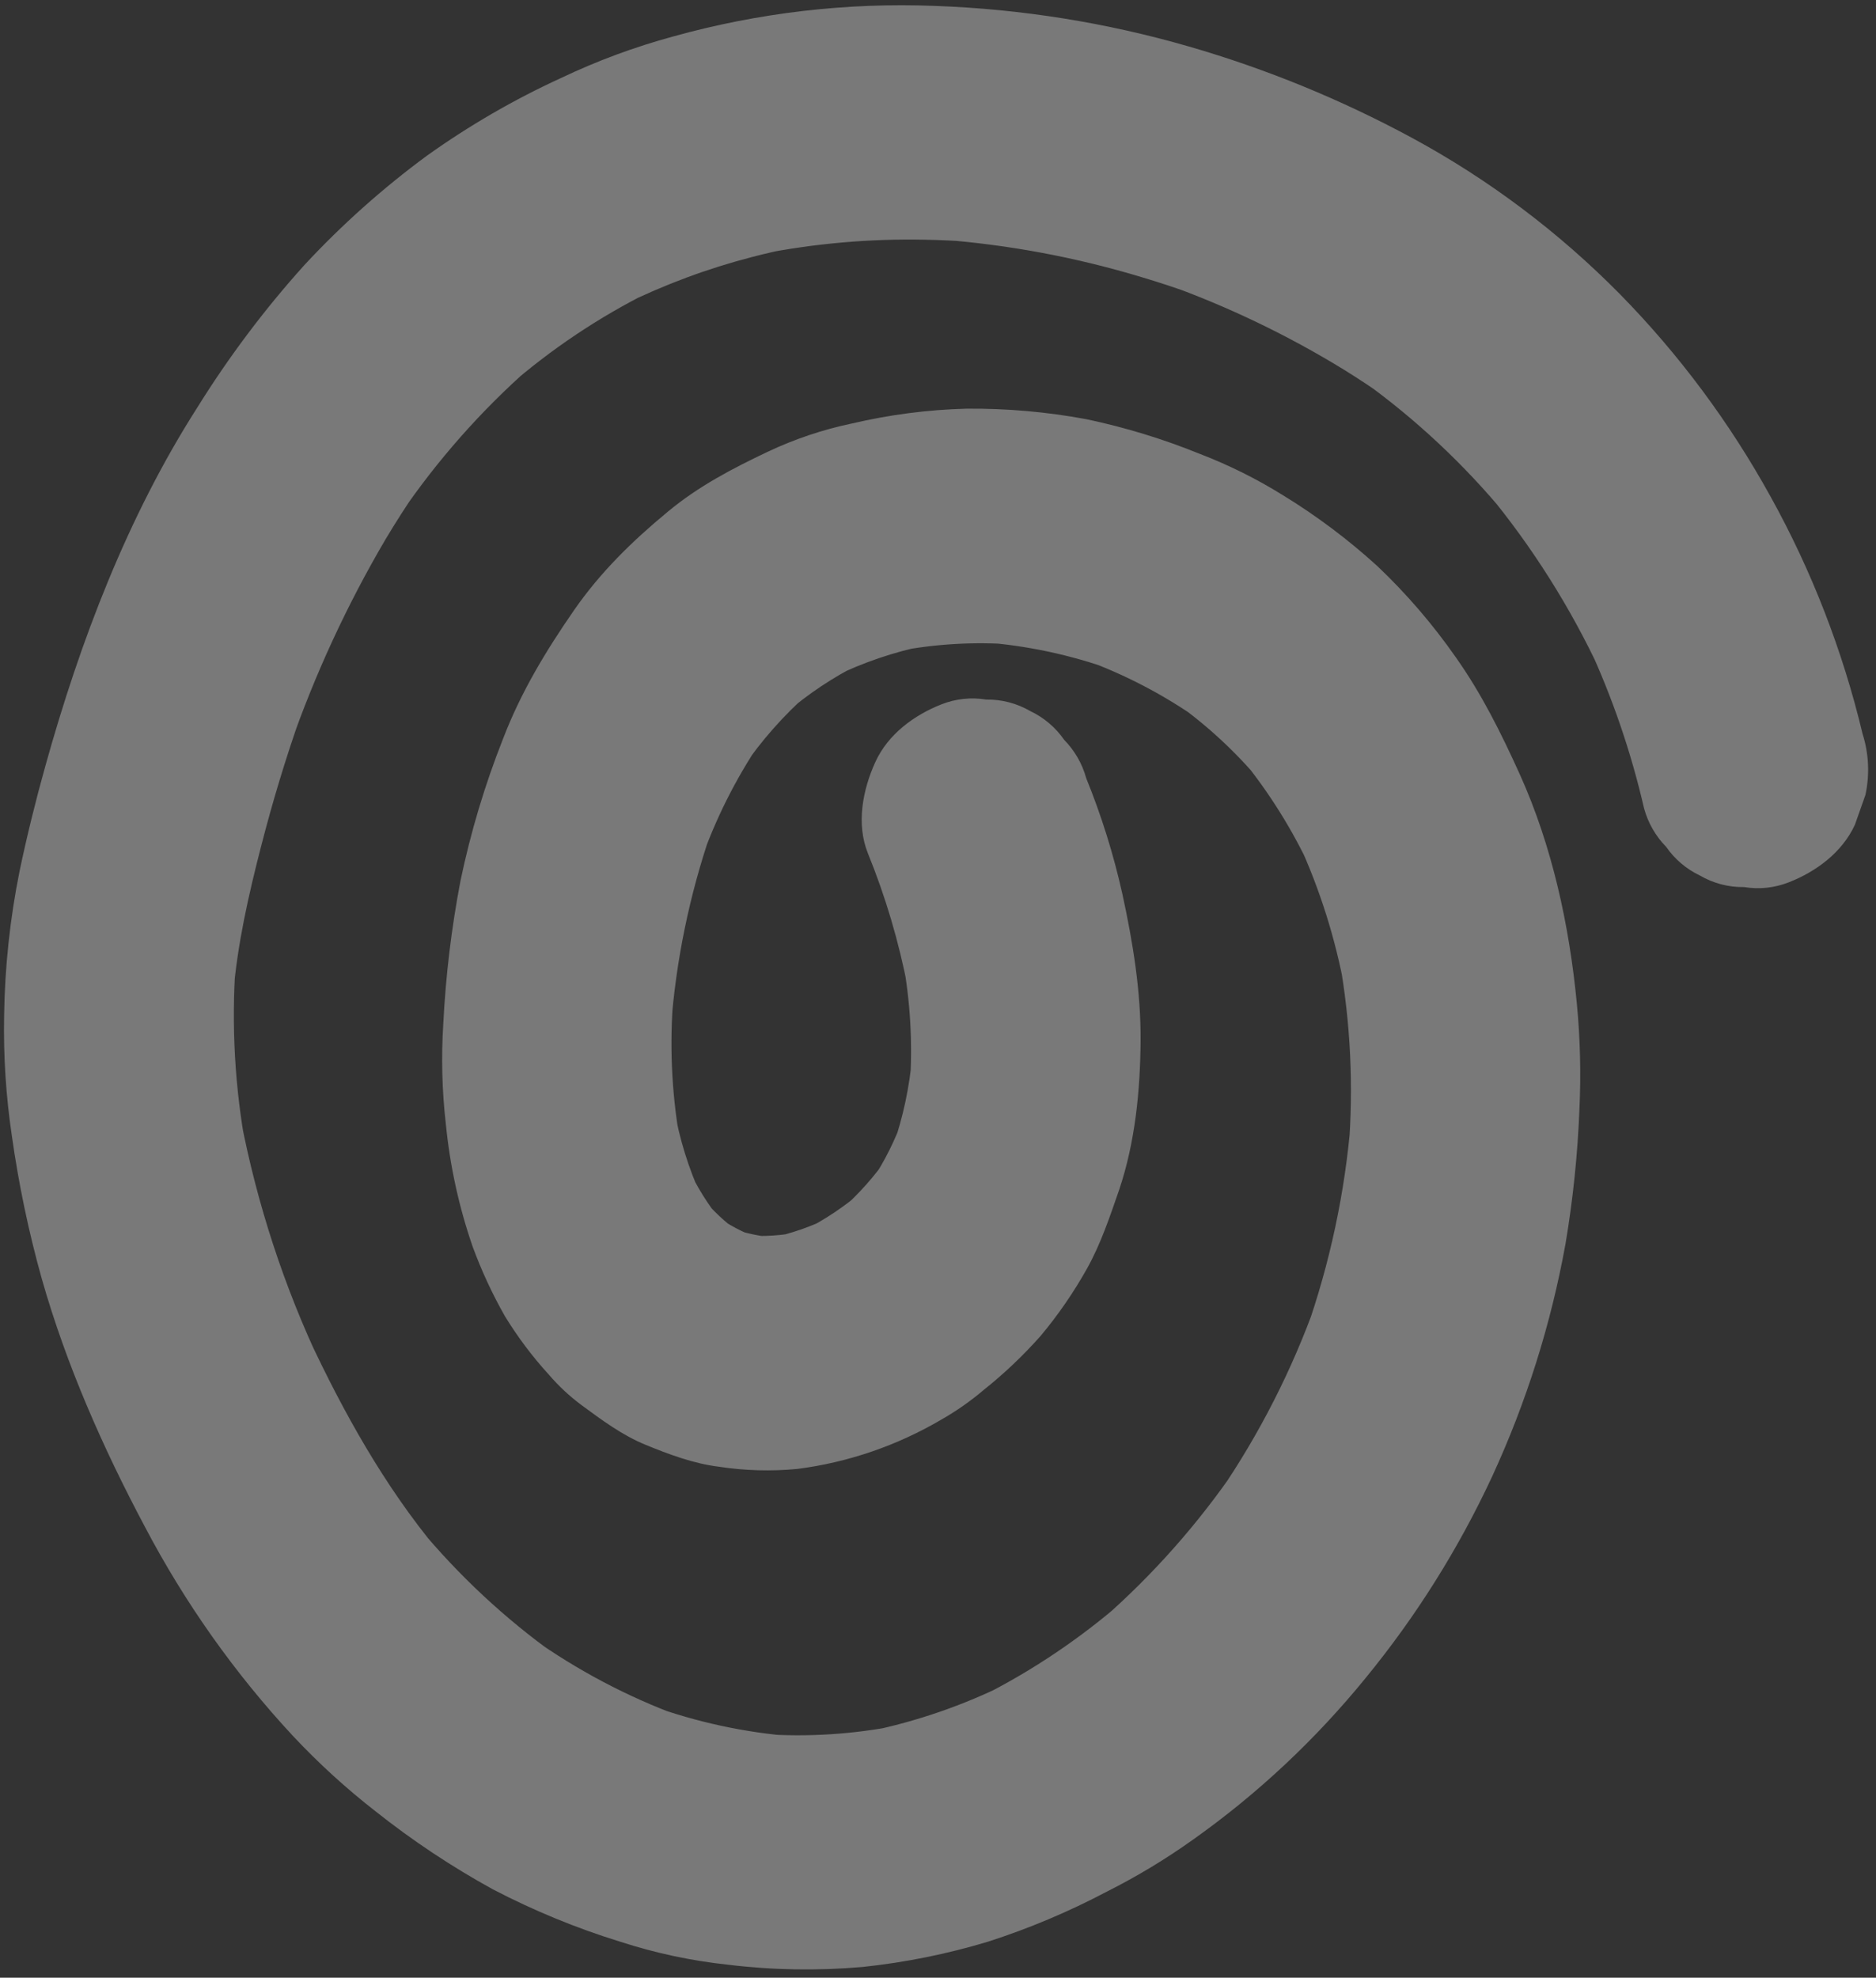 <svg width="130" height="137" viewBox="0 0 130 137" fill="none" xmlns="http://www.w3.org/2000/svg">
<rect x="0" y="0" width="130" height="137" fill="#333333" stroke="none"/>
<path id="Vector" opacity="0.34" d="M60.131 59.084C61.361 62.102 62.292 65.24 62.91 68.453L62.532 66.385C63.085 69.309 63.258 72.298 63.045 75.275L63.218 73.099C63.035 75.269 62.579 77.409 61.861 79.465L62.59 77.408C62.041 78.965 61.301 80.445 60.388 81.814L61.578 80.077C60.625 81.462 59.507 82.721 58.25 83.825L59.808 82.471C58.554 83.561 57.172 84.487 55.696 85.227L57.531 84.318C56.224 84.966 54.845 85.446 53.425 85.746L55.452 85.339C54.208 85.587 52.94 85.671 51.679 85.588C52.378 85.635 53.087 85.687 53.805 85.743C52.694 85.655 51.6 85.422 50.549 85.049C51.207 85.291 51.875 85.533 52.554 85.774C51.478 85.373 50.459 84.831 49.522 84.162L51.206 85.36C50.246 84.663 49.377 83.846 48.618 82.926C49.052 83.455 49.489 83.98 49.926 84.509C49.05 83.426 48.307 82.237 47.713 80.968L48.587 82.84C47.708 80.913 47.078 78.875 46.713 76.777L47.091 78.848C46.533 75.603 46.391 72.295 46.668 69.004L46.494 71.183C46.837 66.559 47.776 61.995 49.285 57.611L48.556 59.667C49.578 56.747 50.969 53.972 52.692 51.413L51.502 53.15C52.79 51.27 54.302 49.561 56.002 48.061L54.441 49.41C56.004 48.064 57.721 46.92 59.555 46.003L57.715 46.915C59.783 45.896 61.967 45.152 64.215 44.701L62.189 45.108C64.842 44.6 67.545 44.445 70.231 44.647C69.518 44.596 68.808 44.544 68.101 44.49C71.168 44.719 74.189 45.363 77.083 46.406C76.412 46.161 75.743 45.919 75.075 45.679C77.94 46.714 80.656 48.131 83.152 49.894L81.468 48.695C83.636 50.237 85.603 52.054 87.322 54.103L86.013 52.523C87.933 54.871 89.554 57.459 90.84 60.226L89.969 58.354C91.464 61.603 92.548 65.038 93.195 68.574L92.817 66.503C93.593 70.854 93.805 75.296 93.447 79.715L93.62 77.54C93.216 82.565 92.159 87.519 90.479 92.273L91.208 90.216C89.542 94.885 87.286 99.316 84.498 103.396L85.687 101.659C83.03 105.552 79.9 109.087 76.373 112.177L77.931 110.823C74.904 113.471 71.564 115.72 67.993 117.517L69.83 116.605C66.765 118.129 63.525 119.248 60.19 119.933L62.217 119.526C59.136 120.138 55.993 120.339 52.869 120.123L54.995 120.282C51.617 120.02 48.291 119.303 45.106 118.148C45.764 118.387 46.442 118.633 47.111 118.874C43.466 117.532 40.013 115.709 36.837 113.45L38.525 114.649C34.992 112.126 31.794 109.147 29.01 105.784L30.319 107.364C26.65 102.949 23.801 97.851 21.364 92.631L22.234 94.502C19.685 89.128 17.822 83.436 16.689 77.565L17.067 79.632C16.273 75.388 16.026 71.05 16.332 66.729L16.16 68.904C16.449 65.399 17.229 61.976 18.107 58.574C18.885 55.554 19.785 52.563 20.824 49.621L20.095 51.678C21.83 46.693 24.05 41.894 26.72 37.353C27.414 36.191 28.146 35.049 28.915 33.927L27.726 35.661C30.305 31.876 33.343 28.438 36.766 25.43C36.245 25.878 35.725 26.329 35.208 26.783C38.195 24.183 41.489 21.978 45.012 20.22L43.172 21.128C46.038 19.714 49.035 18.6 52.116 17.804C52.983 17.578 53.859 17.377 54.727 17.198L52.697 17.605C56.461 16.861 60.288 16.526 64.113 16.606C65.173 16.625 66.254 16.677 67.32 16.752C66.62 16.704 65.912 16.652 65.193 16.596C69.918 16.956 74.587 17.83 79.12 19.202C80.354 19.57 81.578 19.973 82.791 20.414C82.133 20.176 81.464 19.934 80.786 19.688C85.098 21.234 89.241 23.222 93.153 25.623C94.149 26.24 95.128 26.888 96.09 27.568L94.402 26.369C98.119 29.04 101.482 32.19 104.407 35.742L103.1 34.159C106.198 37.916 108.816 42.063 110.891 46.501L110.024 44.63C111.715 48.264 113.023 52.074 113.927 55.997C114.204 57.005 114.73 57.922 115.455 58.659C116.052 59.518 116.858 60.203 117.794 60.647C118.725 61.192 119.786 61.469 120.864 61.45C121.902 61.621 122.969 61.508 123.955 61.121C125.847 60.38 127.654 59.058 128.541 57.126L129.268 55.065C129.572 53.654 129.502 52.189 129.066 50.822C127.692 45.074 125.55 39.554 122.702 34.415C119.864 29.27 116.353 24.55 112.264 20.384C108.007 16.068 103.15 12.418 97.846 9.55C92.927 6.892 87.744 4.77 82.382 3.22C76.654 1.565 70.745 0.621 64.782 0.409C58.679 0.168 52.567 0.881 46.657 2.524C43.983 3.248 41.375 4.214 38.864 5.41C35.613 6.899 32.505 8.7 29.582 10.787C26.529 13.034 23.687 15.569 21.095 18.358C18.338 21.418 15.853 24.723 13.671 28.232C8.828 35.809 5.555 44.408 3.143 53.062C2.471 55.462 1.875 57.878 1.363 60.311C0.694 63.621 0.333 66.985 0.285 70.358C0.232 73.14 0.41 75.918 0.819 78.664C1.291 82.02 1.985 85.337 2.898 88.592C4.599 94.567 7.138 100.307 10.037 105.757C12.815 111.042 16.271 115.921 20.313 120.266C22.084 122.154 23.997 123.897 26.034 125.482C28.585 127.505 31.298 129.308 34.144 130.873C36.978 132.351 39.937 133.568 42.986 134.509C45.413 135.296 47.913 135.829 50.449 136.1C53.547 136.477 56.678 136.528 59.793 136.254C62.716 135.945 65.609 135.363 68.433 134.514C71.283 133.601 74.052 132.436 76.708 131.033C78.796 129.983 80.803 128.771 82.711 127.408C87.16 124.251 91.173 120.492 94.637 116.234C98.132 111.971 101.081 107.271 103.413 102.252C105.772 97.132 107.476 91.729 108.482 86.175C109.003 83.085 109.326 79.965 109.449 76.835C109.562 74.397 109.503 71.957 109.271 69.532C108.749 64.084 107.552 58.583 105.304 53.61C104.028 50.795 102.671 48.061 100.892 45.546C99.291 43.252 97.467 41.131 95.447 39.215C93.419 37.369 91.224 35.723 88.892 34.298C87.069 33.165 85.145 32.209 83.146 31.442C80.596 30.406 77.96 29.601 75.268 29.036C72.538 28.53 69.766 28.287 66.987 28.309C64.31 28.379 61.644 28.723 59.03 29.337C57.031 29.755 55.084 30.407 53.228 31.282C50.767 32.447 48.396 33.685 46.285 35.44C43.836 37.461 41.625 39.616 39.794 42.248C37.821 45.097 36.096 47.947 34.856 51.185C33.597 54.367 32.612 57.653 31.912 61.005C31.287 64.268 30.888 67.57 30.72 70.886C30.571 73.215 30.629 75.551 30.895 77.865C31.181 80.768 31.805 83.623 32.757 86.367C33.369 88.03 34.115 89.638 34.987 91.173C35.872 92.617 36.889 93.972 38.026 95.217C38.708 96.012 39.475 96.726 40.313 97.347C41.705 98.37 43.113 99.418 44.717 100.077C46.322 100.735 48.052 101.387 49.811 101.602C51.61 101.878 53.438 101.93 55.253 101.756C58.776 101.305 62.181 100.136 65.267 98.319C66.288 97.735 67.255 97.057 68.156 96.293C69.58 95.16 70.905 93.902 72.117 92.535C73.328 91.087 74.403 89.525 75.328 87.873C76.285 86.159 76.911 84.272 77.554 82.422C78.659 79.134 79.012 75.581 79.039 72.128C79.066 68.675 78.504 65.275 77.779 61.938C77.168 59.194 76.329 56.509 75.273 53.913C74.996 52.905 74.469 51.989 73.745 51.252C73.148 50.392 72.342 49.708 71.406 49.264C70.474 48.721 69.414 48.443 68.336 48.46C67.298 48.288 66.231 48.402 65.245 48.789C63.352 49.534 61.542 50.852 60.658 52.788C59.773 54.725 59.33 57.086 60.134 59.088L60.131 59.084Z" fill="white"/>
</svg>

